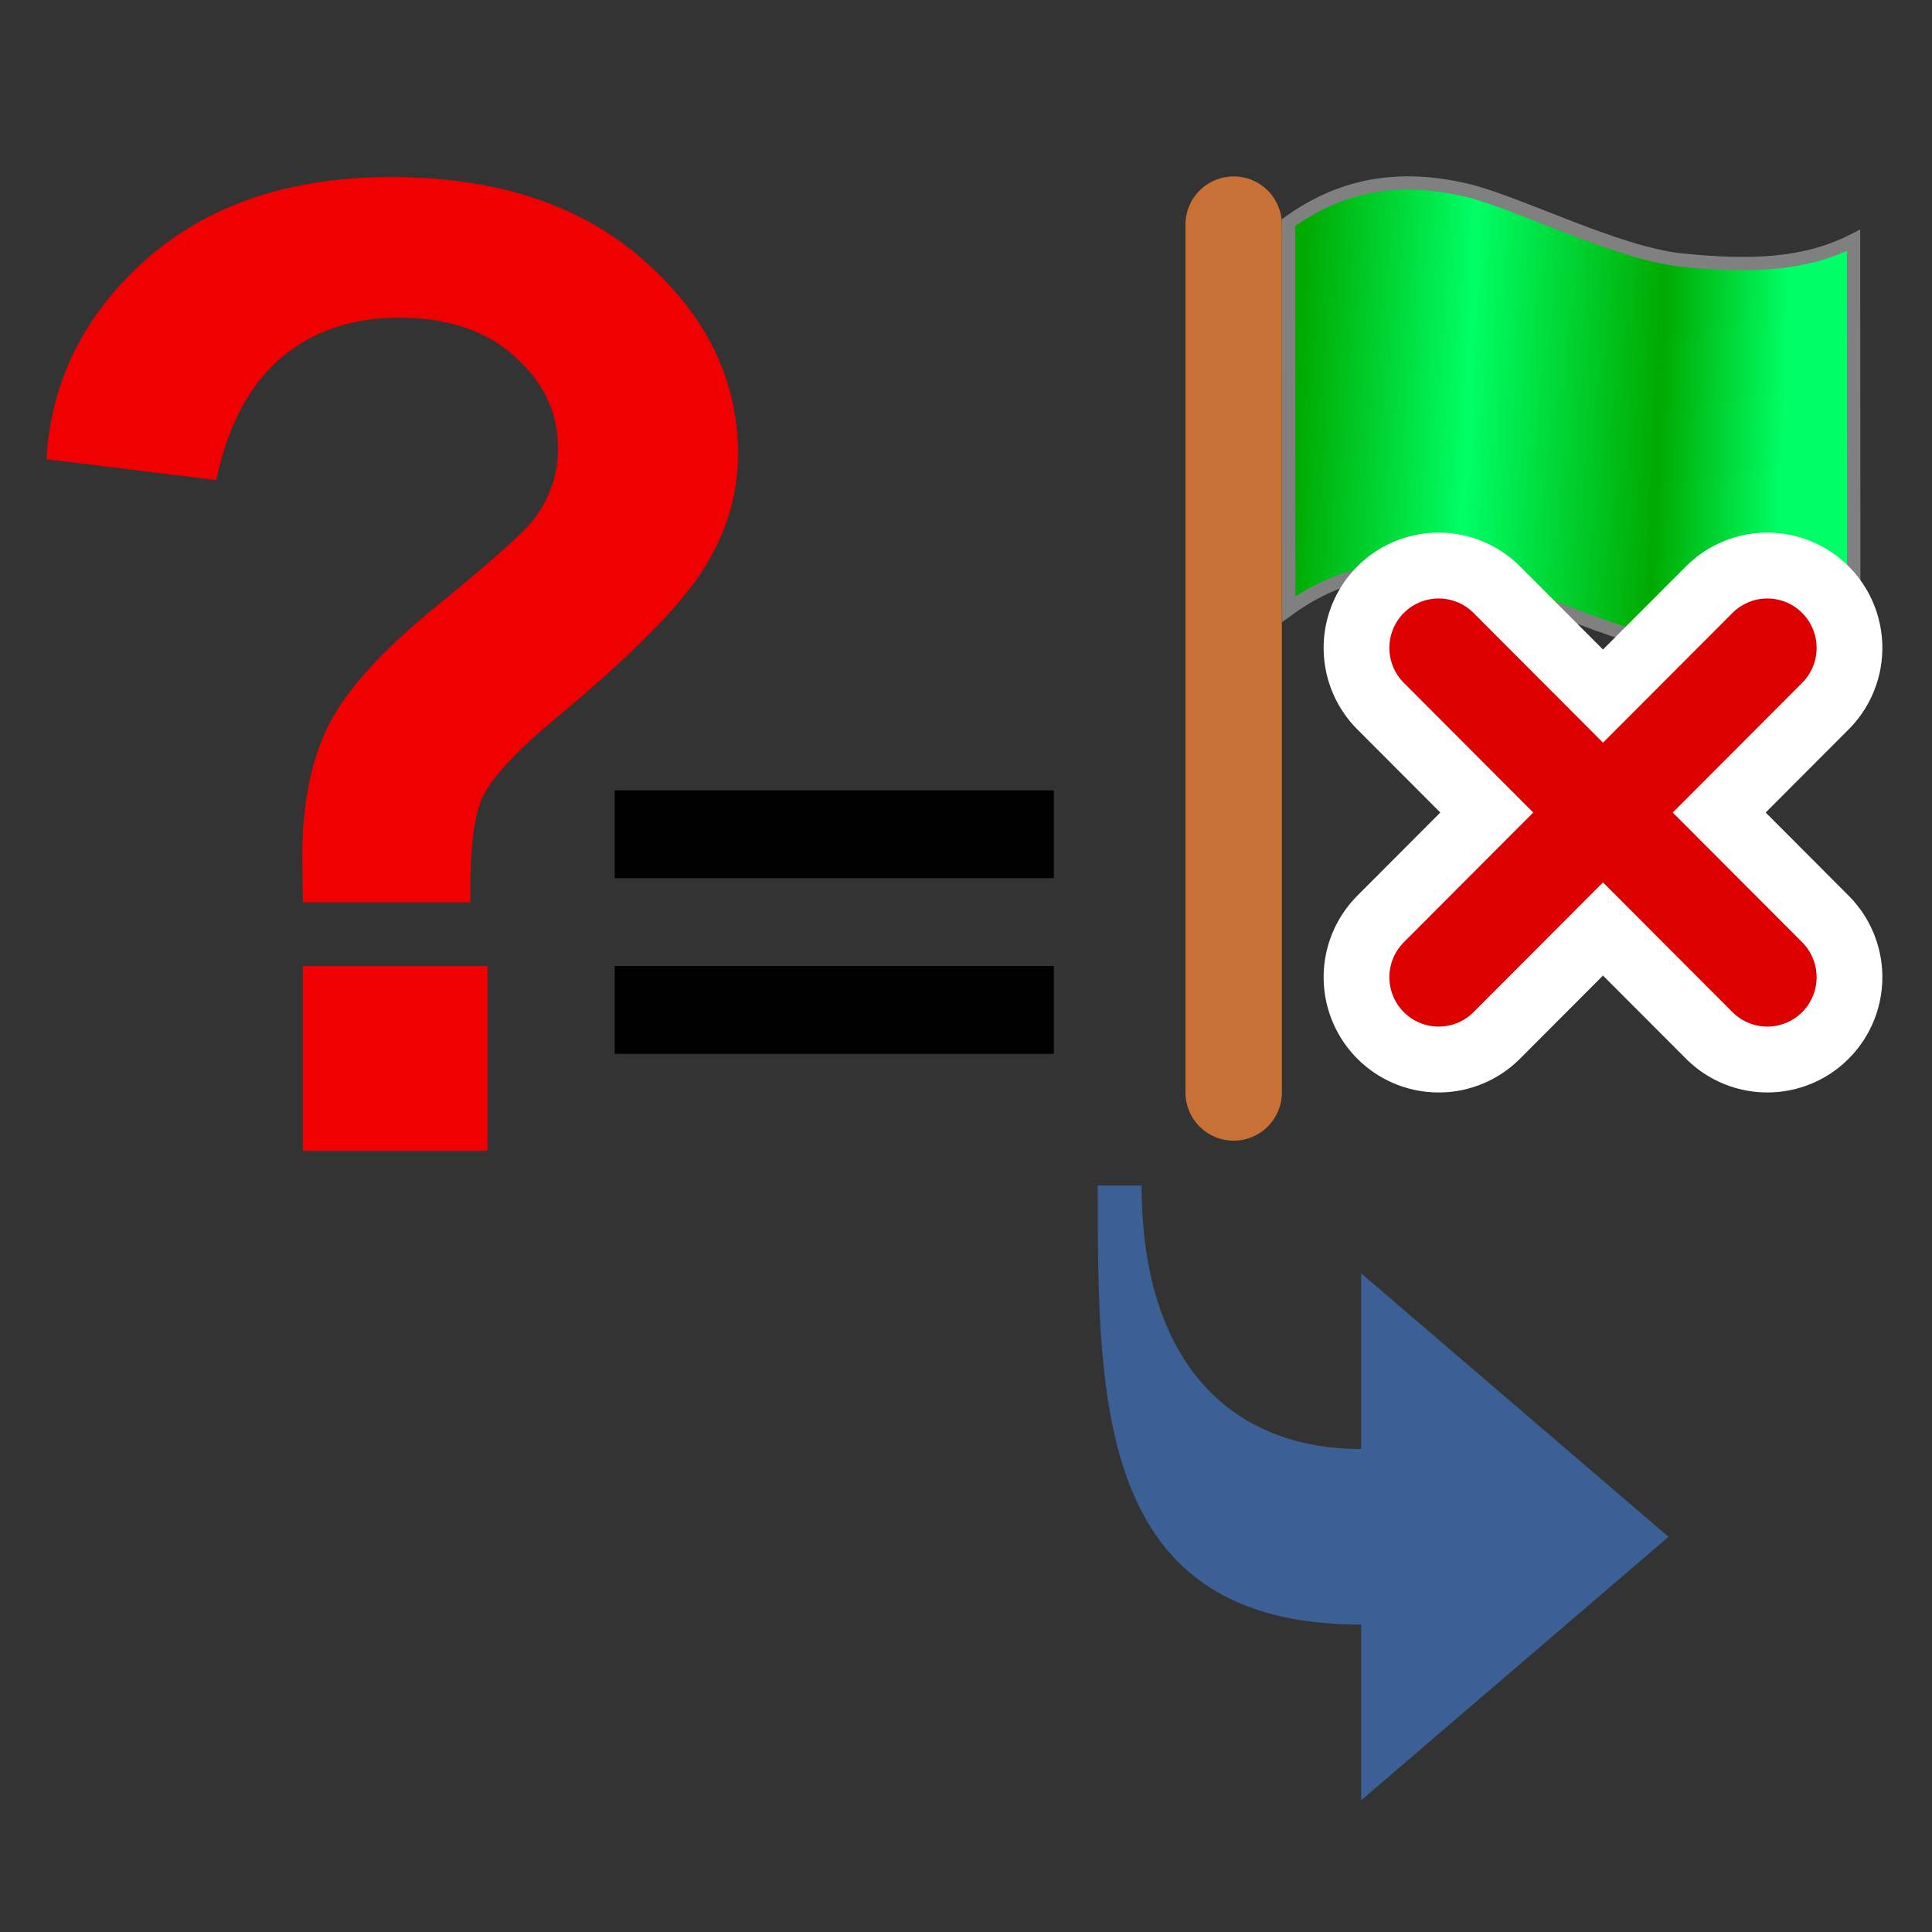 <?xml version="1.0" encoding="UTF-8" standalone="no"?>
<!-- Created with Inkscape (http://www.inkscape.org/) -->

<svg
   xmlns:dc="http://purl.org/dc/elements/1.1/"
   xmlns:cc="http://creativecommons.org/ns#"
   xmlns:rdf="http://www.w3.org/1999/02/22-rdf-syntax-ns#"
   xmlns:svg="http://www.w3.org/2000/svg"
   xmlns="http://www.w3.org/2000/svg"
   xmlns:xlink="http://www.w3.org/1999/xlink"
   xmlns:sodipodi="http://sodipodi.sourceforge.net/DTD/sodipodi-0.dtd"
   xmlns:inkscape="http://www.inkscape.org/namespaces/inkscape"
   width="44"
   height="44"
   id="svg2"
   sodipodi:version="0.32"
   inkscape:version="0.92.3 (2405546, 2018-03-11)"
   version="1.0"
   sodipodi:docname="da_ifndef_200.svg"
   inkscape:output_extension="org.inkscape.output.svg.inkscape"
   inkscape:export-filename="da_ifndef_200.png"
   inkscape:export-xdpi="96"
   inkscape:export-ydpi="96">
  <rect width="100%" height="100%" fill="#333333" stroke="none"/>
  <defs
     id="defs4">
    <linearGradient
       id="linearGradient1094"
       inkscape:collect="always">
      <stop
         id="stop1086"
         offset="0"
         style="stop-color:#00ff66;stop-opacity:1" />
      <stop
         style="stop-color:#00aa00;stop-opacity:1"
         offset="0.258"
         id="stop1088" />
      <stop
         id="stop1090"
         offset="0.65"
         style="stop-color:#00ff66;stop-opacity:1" />
      <stop
         id="stop1092"
         offset="1"
         style="stop-color:#00aa00;stop-opacity:1" />
    </linearGradient>
    <linearGradient
       inkscape:collect="always"
       xlink:href="#linearGradient1094"
       id="linearGradient1084"
       gradientUnits="userSpaceOnUse"
       x1="7.185"
       y1="2.6"
       x2="17.185"
       y2="2.239"
       gradientTransform="matrix(-1.002,-0.189,0,0.883,23.558,0.754)" />
  </defs>
  <sodipodi:namedview
     id="base"
     pagecolor="#ffffff"
     bordercolor="#666666"
     borderopacity="1.0"
     inkscape:pageopacity="0.0"
     inkscape:pageshadow="2"
     inkscape:zoom="25.405405"
     inkscape:cx="21.971851"
     inkscape:cy="21.5"
     inkscape:document-units="px"
     inkscape:current-layer="layer1"
     showgrid="true"
     objecttolerance="10"
     gridtolerance="10"
     guidetolerance="10"
     showguides="true"
     inkscape:guide-bbox="true"
     inkscape:window-width="1920"
     inkscape:window-height="1137"
     inkscape:window-x="-8"
     inkscape:window-y="-8"
     inkscape:window-maximized="1"
     inkscape:snap-bbox="true"
     inkscape:bbox-paths="true"
     inkscape:bbox-nodes="true"
     inkscape:snap-bbox-edge-midpoints="true"
     inkscape:snap-bbox-midpoints="true"
     inkscape:object-paths="true"
     inkscape:snap-intersection-paths="true"
     inkscape:snap-smooth-nodes="true"
     inkscape:snap-midpoints="true"
     inkscape:snap-object-midpoints="true">
    <inkscape:grid
       type="xygrid"
       id="grid2409"
       visible="true"
       enabled="true"
       spacingx="0.5"
       spacingy="0.5"
       empspacing="2"
       snapvisiblegridlinesonly="true"
       originx="0"
       originy="0" />
  </sodipodi:namedview>
  <g
     inkscape:label="Ebene 1"
     inkscape:groupmode="layer"
     id="layer1"
     transform="translate(0,12)">
    <path
       sodipodi:nodetypes="cccccccc"
       inkscape:connector-curvature="0"
       id="path836-0"
       d="m 25,15 h 1 c 0,4 2,6 5,6 v -4 l 7,6 -7,6 v -4 c -6,0 -6,-5 -6,-10 z"
       style="fill:#3c5f96;fill-opacity:1;fill-rule:evenodd;stroke:none;stroke-width:2px;stroke-linecap:butt;stroke-linejoin:miter;stroke-opacity:1" />
    <g
       id="g854"
       transform="matrix(2,0,0,2,-10,6)">
      <path
         inkscape:connector-curvature="0"
         id="path952-5"
         d="m 12,0.5 h 5"
         style="fill:none;fill-rule:evenodd;stroke:#000000;stroke-width:1px;stroke-linecap:butt;stroke-linejoin:miter;stroke-opacity:1" />
      <path
         inkscape:connector-curvature="0"
         id="path954-9"
         d="m 12,2.5 h 5"
         style="fill:none;fill-rule:evenodd;stroke:#000000;stroke-width:1px;stroke-linecap:butt;stroke-linejoin:miter;stroke-opacity:1" />
    </g>
    <g
       aria-label="?"
       style="font-style:normal;font-variant:normal;font-weight:bold;font-stretch:normal;font-size:15.333px;line-height:25px;font-family:Arial;-inkscape-font-specification:'Arial Bold';letter-spacing:0px;word-spacing:0px;fill:#f00000;fill-opacity:1;stroke:none;stroke-width:1px;stroke-linecap:butt;stroke-linejoin:miter;stroke-opacity:1"
       id="text960-8"
       transform="matrix(2,0,0,2,-1.256,0.008)">
      <path
         d="M 5.985,4.27 H 4.076 q -0.007,-0.412 -0.007,-0.502 0,-0.928 0.307,-1.527 0.307,-0.599 1.228,-1.348 0.921,-0.749 1.101,-0.981 0.277,-0.367 0.277,-0.809 0,-0.614 -0.494,-1.048 -0.487,-0.442 -1.318,-0.442 -0.801,0 -1.34,0.457 -0.539,0.457 -0.741,1.393 L 1.156,-0.776 Q 1.238,-2.116 2.294,-3.052 3.357,-3.988 5.079,-3.988 q 1.812,0 2.882,0.951 1.071,0.943 1.071,2.201 0,0.696 -0.397,1.318 Q 8.246,1.103 6.958,2.174 6.292,2.728 6.127,3.065 5.97,3.401 5.985,4.27 Z M 4.076,7.1 V 4.996 h 2.104 v 2.104 z"
         id="path962-2"
         inkscape:connector-curvature="0" />
    </g>
    <g
       id="layer1-6"
       inkscape:label="Ebene 1"
       transform="matrix(1.098,0,0,1.098,22.606,-2.492)">
      <path
         sodipodi:nodetypes="cssccsscc"
         inkscape:connector-curvature="0"
         id="path1082"
         d="m 6.138,-4.042 c 1.049,-0.756 2.223,-1.016 3.694,-0.672 1.053,0.247 3.116,1.31 4.451,1.447 1.456,0.149 2.577,0.102 3.574,-0.407 l 0.005,8.016 C 17.102,5.009 15.743,4.897 14.287,4.749 12.953,4.612 10.89,3.549 9.837,3.302 8.366,2.957 7.192,3.218 6.143,3.974 Z"
         style="fill:url(#linearGradient1084);fill-opacity:1;fill-rule:evenodd;stroke:#808080;stroke-width:0.276;stroke-linecap:butt;stroke-linejoin:miter;stroke-miterlimit:4;stroke-dasharray:none;stroke-opacity:1" />
      <path
         sodipodi:nodetypes="cc"
         inkscape:connector-curvature="0"
         id="path1257-5"
         d="M 5,-4 V 14"
         style="fill:none;fill-rule:evenodd;stroke:#c87137;stroke-width:2;stroke-linecap:round;stroke-linejoin:miter;stroke-miterlimit:4;stroke-dasharray:none;stroke-opacity:1" />
    </g>
    <g
       id="g877"
       transform="translate(18.887,-35.1)">
      <g
         style="stroke-width:3.5;stroke-miterlimit:4;stroke-dasharray:none"
         transform="matrix(1.497,0,0,1.5,-24.29,29.599)"
         id="g1000">
        <path
           inkscape:connector-curvature="0"
           d="m 25.496,10.504 5,-5 m 0,5 -5,-5"
           style="fill:none;fill-rule:evenodd;stroke:#ffffff;stroke-width:3.5;stroke-linecap:round;stroke-linejoin:miter;stroke-miterlimit:4;stroke-dasharray:none;stroke-opacity:1"
           id="path992" />
      </g>
      <g
         style="stroke-width:1.5;stroke-miterlimit:4;stroke-dasharray:none"
         transform="matrix(1.497,0,0,1.5,-24.29,29.599)"
         id="g996">
        <path
           inkscape:connector-curvature="0"
           d="m 25.496,10.504 5,-5 m 0,5 -5,-5"
           style="fill:none;fill-rule:evenodd;stroke:#dc0000;stroke-width:1.5;stroke-linecap:round;stroke-linejoin:miter;stroke-miterlimit:4;stroke-dasharray:none;stroke-opacity:1"
           id="path988" />
      </g>
    </g>
  </g>
</svg>
